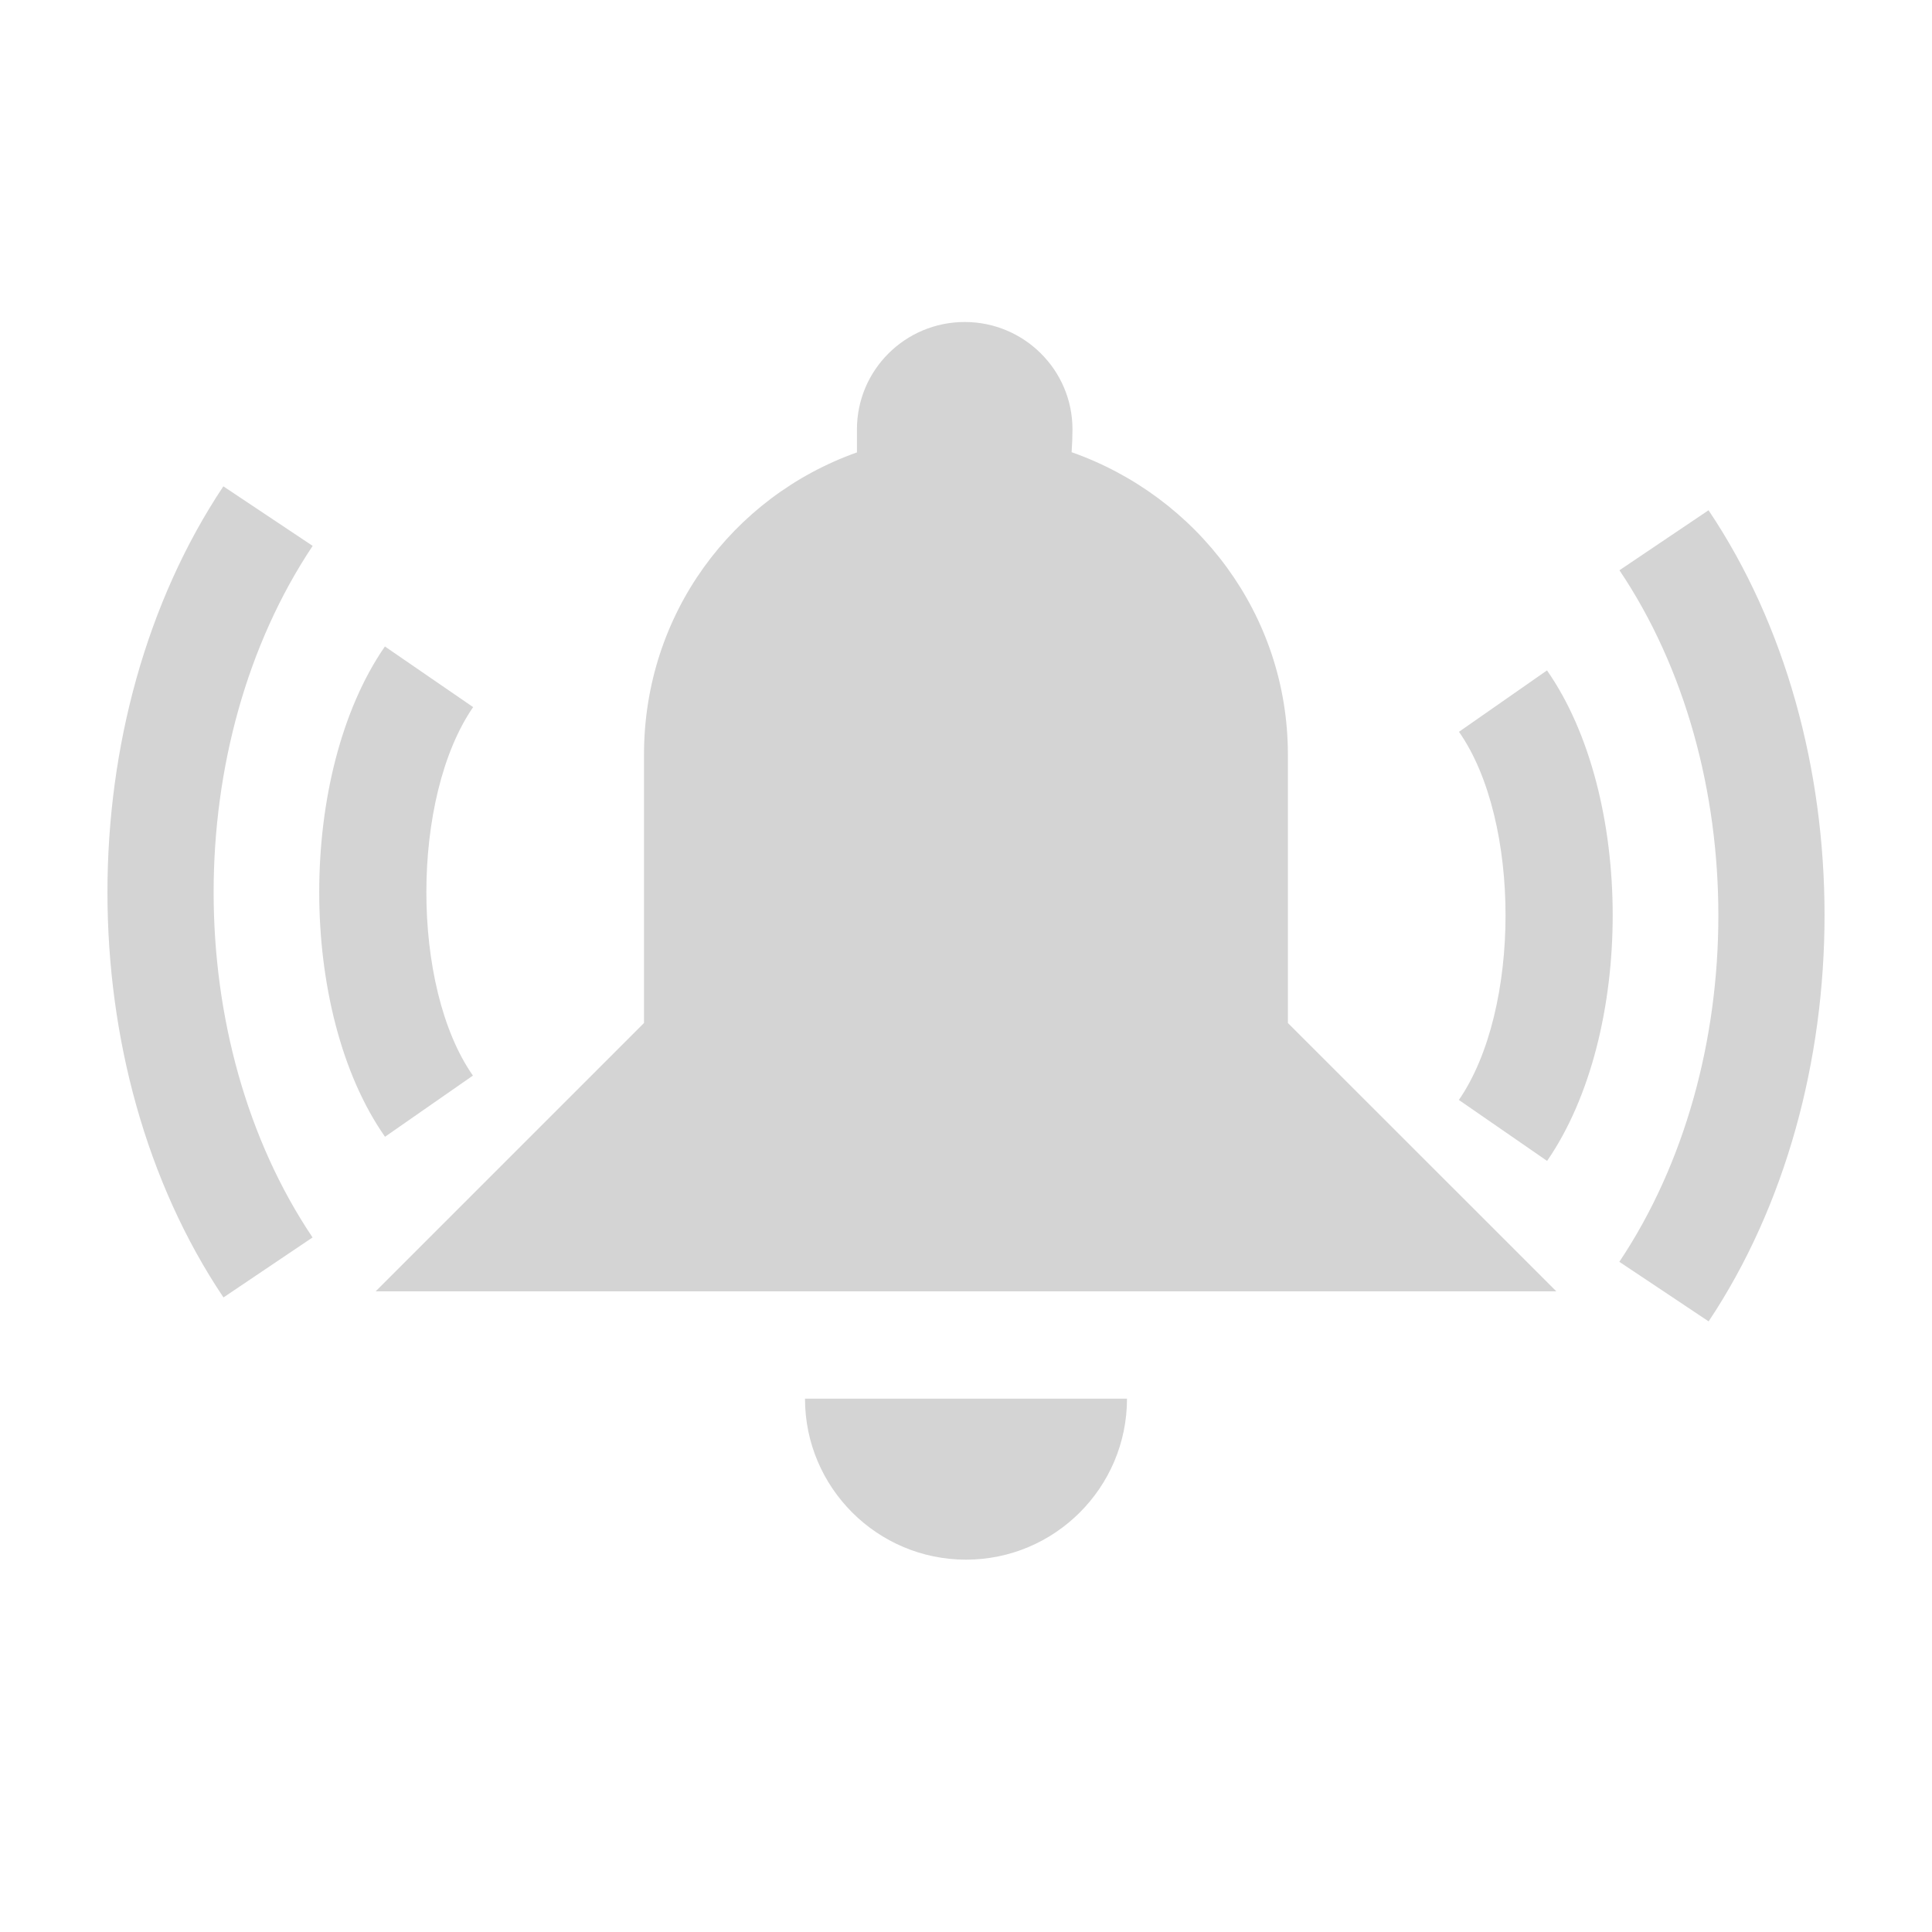 <?xml version="1.0" encoding="utf-8"?>
<!-- Generator: Adobe Illustrator 16.0.0, SVG Export Plug-In . SVG Version: 6.00 Build 0)  -->
<!DOCTYPE svg PUBLIC "-//W3C//DTD SVG 1.1//EN" "http://www.w3.org/Graphics/SVG/1.1/DTD/svg11.dtd">
<svg version="1.1" id="Layer_1" xmlns="http://www.w3.org/2000/svg" xmlns:xlink="http://www.w3.org/1999/xlink" x="0px" y="0px"
	 width="18px" height="18px" viewBox="4.5 14.5 18 18" enable-background="new 4.5 14.5 18 18" xml:space="preserve">
<path fill="#D4D4D4" d="M13.5,29.031c0.827,0,1.5-0.672,1.5-1.5c-0.844,0-2.279,0-3,0C12,28.359,12.673,29.031,13.5,29.031z"/>
<path fill="#D4D4D4" d="M18.093,21.318c0.579,0.828,0.578,2.591-0.001,3.43l0.822,0.568c0.816-1.185,0.814-3.402-0.001-4.57
	L18.093,21.318z"/>
<path fill="#D4D4D4" d="M20.418,19.254l-0.83,0.559c1.229,1.828,1.229,4.603-0.001,6.443l0.832,0.555
	C21.859,24.648,21.859,21.398,20.418,19.254z"/>
<path fill="#D4D4D4" d="M8.906,24.521c-0.579-0.828-0.578-2.59,0.002-3.433l-0.822-0.565c-0.816,1.182-0.816,3.4,0.001,4.568
	L8.906,24.521z"/>
<path fill="#D4D4D4" d="M6.581,19.031c-1.44,2.16-1.44,5.41,0.001,7.557l0.83-0.559c-1.229-1.829-1.229-4.6,0.001-6.443
	L6.581,19.031z"/>
<path fill="#D4D4D4" d="M16.499,21.531c0-1.307-0.845-2.406-2.015-2.818c0.005-0.074,0.008-0.148,0.008-0.213
	c0-0.552-0.45-1-1.004-1c-0.555,0-1.004,0.448-1.004,1c0,0.064,0,0.139,0,0.215c-1.166,0.414-1.984,1.512-1.984,2.816v2.5l-2.5,2.5
	h11l-2.501-2.5V21.531z"/>
</svg>
